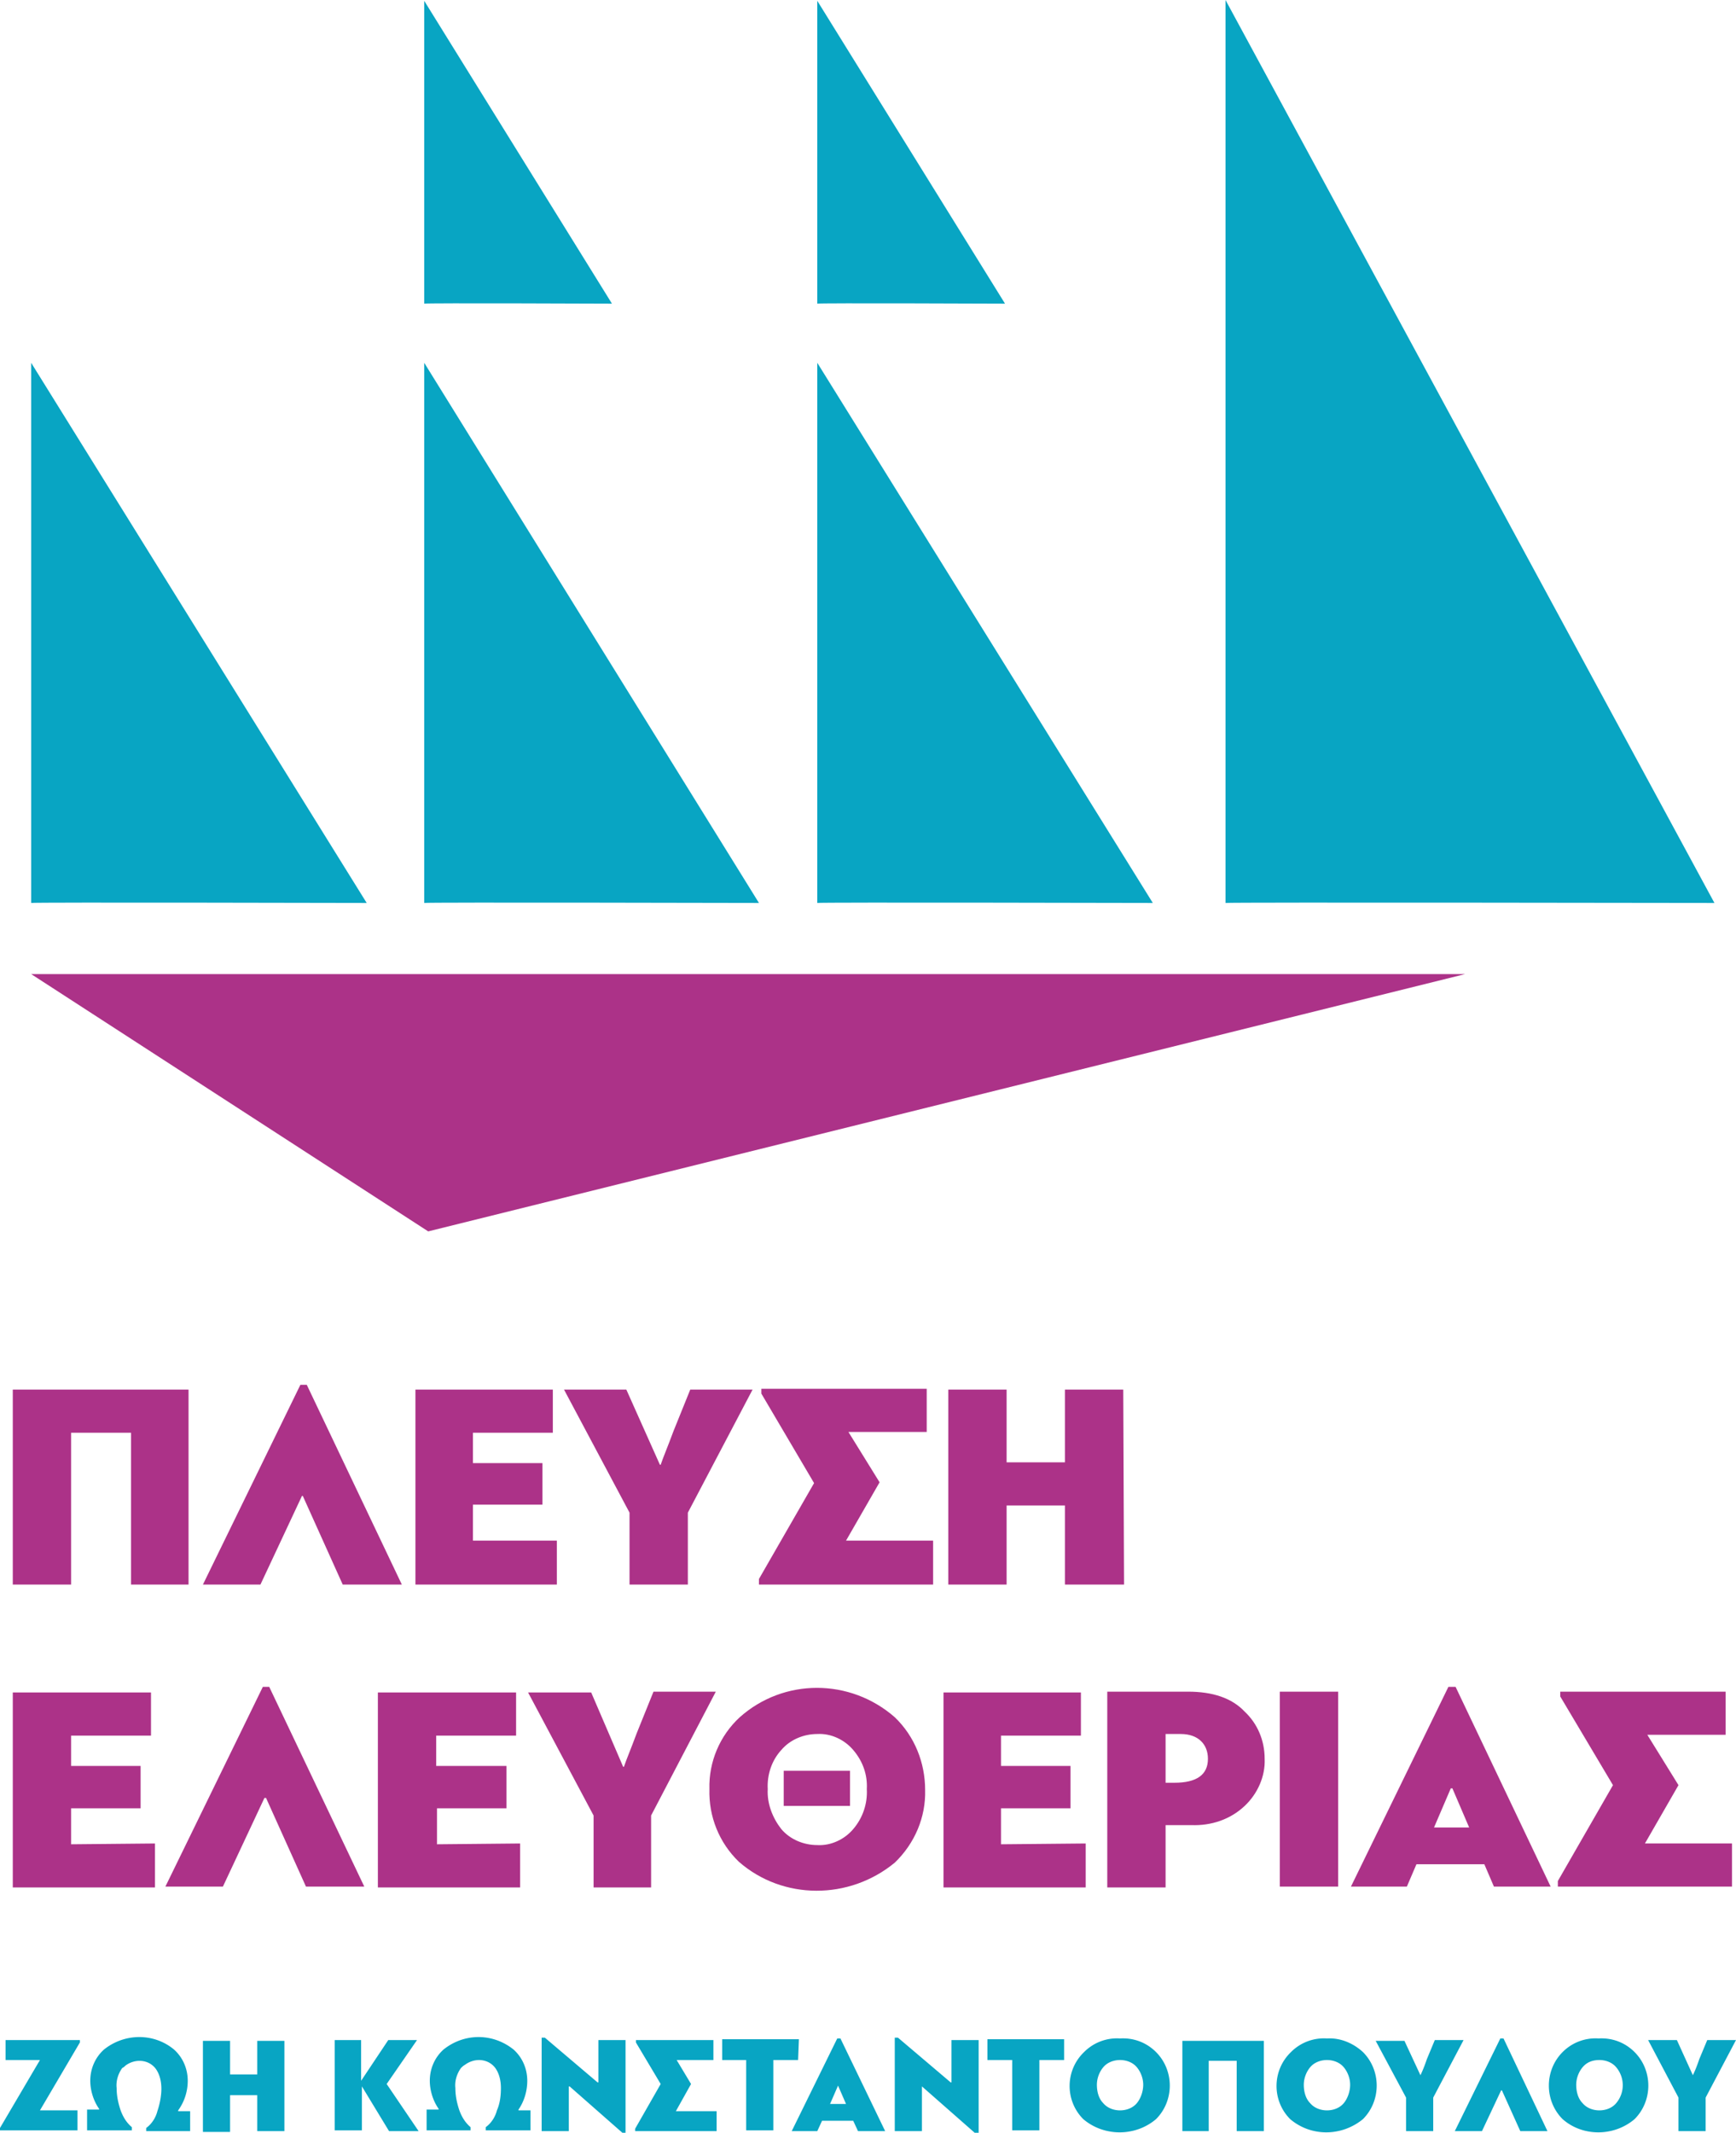 <svg xmlns="http://www.w3.org/2000/svg" viewBox="0 0 217.3 266.9"><path fill="#08A5C3" d="M3.9 113V45.4l42 67.6s-41.9-.1-42 0M53.1 113V45.4L95 113s-41.8-.1-41.9 0M53.1 38V.1L76.6 38s-23.5-.1-23.5 0M102.3 38V.1L125.8 38s-23.5-.1-23.5 0M102.3 113V45.4l42 67.6s-41.9-.1-42 0M153.4 113V0l61.2 113s-61-.1-61.2 0"/><path fill="#AC3288" d="M3.9 121.9l49.7 32.2 129.8-32.2zM23.6 198.3h-7.2v-19H8.9v19H1.6v-24.4h22v24.4zM42.9 198.3l-5-11.1h-.1l-5.2 11.1h-7.2l12.2-25h.8l11.9 25h-7.4zM69.7 192.8v5.5H52v-24.4h17.2v5.4h-10v3.8h8.7v5.2h-8.7v4.5h10.5zM82.6 183.3h.1c.3-.9.9-2.3 1.6-4.2l2.1-5.2h7.8l-8.1 15.4v9h-7.3v-9l-8.2-15.4h7.8l4.2 9.4zM110.1 185.5l-4.2 7.3h10.9v5.5H95v-.7l6.9-12-6.6-11.2v-.6H116v5.4h-9.8l3.9 6.3zM140.7 198.3h-7.4v-9.9H126v9.9h-7.3v-24.4h7.3v9.1h7.3v-9.1h7.3l.1 24.4zM19.4 230.7v5.5H1.6v-24.4h17.3v5.4h-10v3.8h8.7v5.3H8.9v4.5l10.5-.1zM38.3 236.1l-5-11.1h-.2l-5.2 11.1h-7.2l12.2-25h.8l11.9 25h-7.3zM65.1 230.7v5.5H47.3v-24.4h17.3v5.4h-10v3.8h8.8v5.3h-8.7v4.5l10.4-.1zM78 221.1h.1c.3-.9.9-2.3 1.6-4.2l2.1-5.2h7.8l-8.1 15.5v9h-7.2v-9l-8.2-15.4H74l4 9.3zM92.5 233c-2.5-2.4-3.8-5.7-3.7-9.1-.1-3.4 1.3-6.7 3.8-9 5.5-4.9 13.8-4.9 19.4 0 2.5 2.4 3.8 5.7 3.8 9.1.1 3.4-1.3 6.7-3.8 9.1-5.7 4.7-14 4.7-19.5-.1zm5.3-14c-1.2 1.3-1.8 3.1-1.7 4.9-.1 1.8.6 3.6 1.7 5 1.1 1.3 2.8 2 4.5 2 1.7.1 3.4-.7 4.5-2 1.2-1.4 1.8-3.2 1.7-5 .1-1.8-.5-3.5-1.7-4.9-1.1-1.3-2.8-2.1-4.5-2-1.7 0-3.4.7-4.5 2zm.3 7v-4.4h8.3v4.4h-8.3zM135.9 230.7v5.5h-17.8v-24.4h17.2v5.4h-10v3.8h8.7v5.3h-8.7v4.5l10.6-.1zM138.6 236.1v-24.4h10.1c3.1 0 5.5.8 7.1 2.5 1.6 1.5 2.5 3.6 2.5 5.9.1 2.2-.9 4.4-2.5 5.9-1.8 1.7-4.2 2.5-6.7 2.4h-3.2v7.8h-7.3zm7.3-19.1v6.1h1.1c2.8 0 4.2-1 4.2-3 0-1.8-1.2-3.1-3.4-3.1h-1.9zM167.5 236.1h-7.3v-24.4h7.3v24.4zM187 236.1l-1.2-2.8h-8.5l-1.2 2.8h-7l12.2-25h.9l11.9 25H187zm-5.4-12.3l-2.1 4.9h4.4l-2.1-4.9h-.2zM210.1 223.4l-4.2 7.3h10.9v5.4H195v-.7l6.9-12-6.6-11.1v-.6H216v5.4h-9.8l3.9 6.3z"/><path fill="#08A5C3" d="M10 255.3v.3l-5 8.5h4.7v2.5H0v-.3l5-8.5H.7v-2.5H10zM15.3 258.8c-.5.7-.8 1.6-.7 2.5 0 1 .2 1.9.5 2.8.3.8.7 1.5 1.4 2.1v.4h-5.6V264h1.5v-.1c-.7-1-1.1-2.3-1.1-3.5 0-1.5.6-2.9 1.7-3.9 2.6-2.1 6.3-2.1 8.8 0 1.1 1 1.7 2.4 1.7 3.9 0 1.3-.4 2.6-1.2 3.7v.1h1.5v2.5h-5.5v-.4c.7-.5 1.2-1.3 1.4-2.1.3-.9.5-1.9.5-2.8 0-.9-.2-1.8-.7-2.5-.9-1.2-2.6-1.3-3.8-.4-.1.1-.2.2-.4.3zM35.6 266.7h-3.4v-4.5h-3.4v4.6h-3.4v-11.4h3.4v4.2h3.4v-4.2h3.4v11.3zM45.2 255.3v5.1l3.4-5.1h3.6l-3.8 5.5 4 5.9h-3.7l-3.4-5.6v5.5h-3.4v-11.3h3.3zM57.7 258.8c-.5.7-.8 1.6-.7 2.5 0 1 .2 1.9.5 2.8.3.8.7 1.5 1.4 2.1v.4h-5.5V264h1.5v-.1c-.7-1-1.1-2.3-1.1-3.5 0-1.5.6-2.9 1.7-3.9 2.6-2.1 6.2-2.1 8.8 0 1.1 1 1.7 2.4 1.7 3.9 0 1.3-.4 2.6-1.1 3.6v.1h1.5v2.5h-5.6v-.4c.7-.5 1.2-1.3 1.4-2.1.4-.9.5-1.9.5-2.8 0-.9-.2-1.8-.7-2.5-.9-1.2-2.6-1.3-3.8-.4-.2.1-.4.3-.5.4zM71.2 266.7h-3.4V255h.4l6.6 5.6h.1v-5.3h3.4v11.6h-.4l-6.6-5.8h-.1v5.6zM86.5 260.8l-1.9 3.4h5.1v2.5H79.5v-.3l3.2-5.6-3.1-5.2v-.3h9.7v2.5h-4.6l1.8 3zM99.9 257.8h-3.1v8.8h-3.4v-8.8h-3v-2.6h9.6l-.1 2.6zM107.4 266.7l-.6-1.3h-3.9l-.6 1.3h-3.2l5.7-11.6h.4l5.6 11.6h-3.4zm-2.5-5.7l-1 2.3h2l-1-2.3zM115.3 266.7H112V255h.4l6.6 5.6h.1v-5.3h3.4v11.6h-.5l-6.6-5.8v5.6zM133.2 257.8h-3.1v8.8h-3.4v-8.8h-3.1v-2.6h9.6v2.6zM135.6 265.2c-2.3-2.3-2.3-6.1.1-8.4a5.8 5.8 0 0 1 4.5-1.7c1.7-.1 3.3.5 4.5 1.7 2.3 2.3 2.3 6.1 0 8.4-2.6 2.2-6.5 2.2-9.1 0zm2.5-6.5c-.5.6-.8 1.4-.8 2.2 0 .8.2 1.7.8 2.3.5.6 1.3.9 2.1.9s1.6-.3 2.1-.9c.5-.6.8-1.5.8-2.3 0-.8-.3-1.6-.8-2.2-.5-.6-1.3-.9-2.1-.9s-1.6.3-2.1.9zM158.2 266.7h-3.4v-8.8h-3.5v8.8H148v-11.3h10.2v11.3zM161.5 265.2c-2.3-2.3-2.3-6.1.1-8.4a5.8 5.8 0 0 1 4.5-1.7c1.7-.1 3.3.6 4.5 1.7 2.3 2.3 2.3 6.1 0 8.4-2.7 2.2-6.5 2.2-9.1 0zm2.5-6.5c-.5.6-.8 1.4-.8 2.2 0 .8.2 1.7.8 2.3.5.6 1.3.9 2.1.9s1.6-.3 2.1-.9c.5-.6.8-1.5.8-2.3 0-.8-.3-1.6-.8-2.2-.5-.6-1.3-.9-2.1-.9s-1.6.3-2.1.9zM177.8 259.7c.2-.4.5-1.1.8-2l1-2.4h3.6l-3.8 7.2v4.2H176v-4.2l-3.8-7.1h3.6l2 4.3zM190.3 266.7l-2.3-5.1h-.1l-2.4 5.1h-3.4l5.7-11.6h.4l5.5 11.6h-3.4zM195.6 265.2c-2.3-2.3-2.3-6.1 0-8.4a5.8 5.8 0 0 1 4.5-1.7c1.7-.1 3.3.5 4.5 1.7 2.3 2.3 2.3 6.1 0 8.4-2.6 2.2-6.5 2.2-9 0zm2.5-6.5c-.5.6-.8 1.4-.8 2.2 0 .8.2 1.7.8 2.3.5.6 1.3.9 2.1.9s1.6-.3 2.1-.9c1.1-1.3 1.1-3.2 0-4.5-.5-.6-1.3-.9-2.1-.9-.9 0-1.6.3-2.1.9zM211.9 259.7c.2-.4.5-1.1.8-2l1-2.4h3.6l-3.8 7.2v4.2h-3.4v-4.2l-3.8-7.2h3.6l2 4.4z"/></svg>